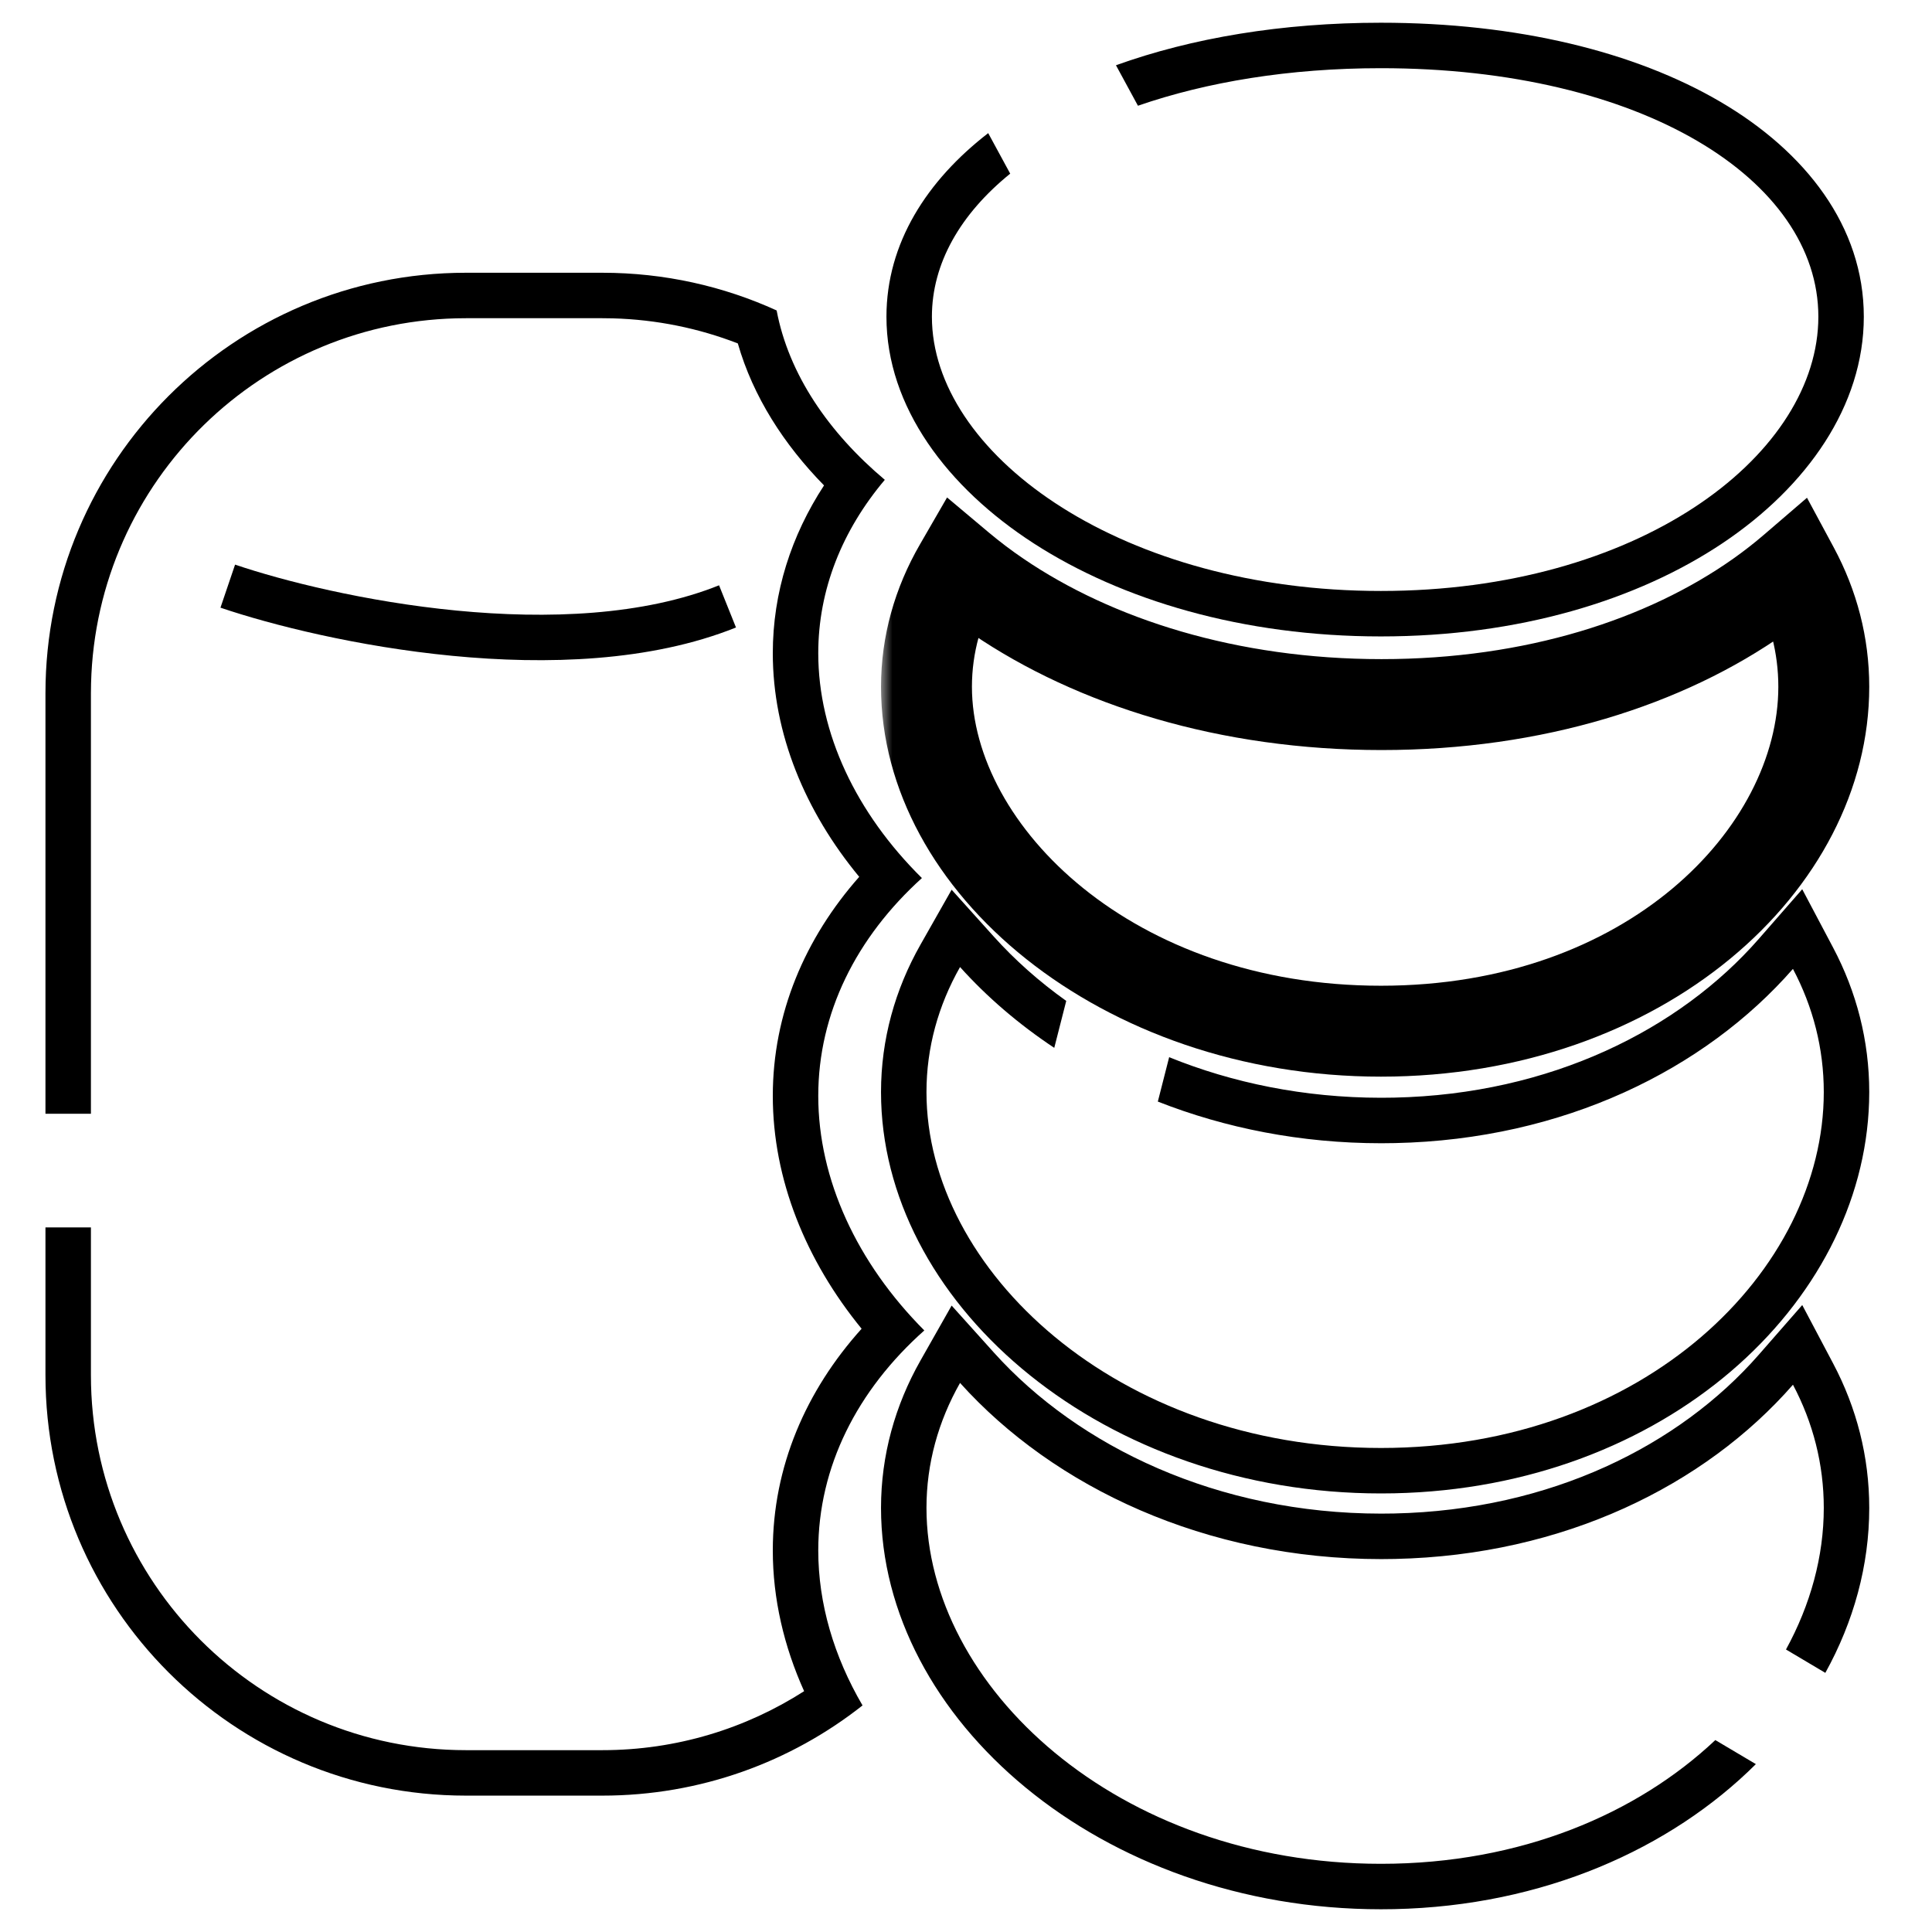 <svg width="85" height="85" viewBox="0 0 85 85" fill="none" xmlns="http://www.w3.org/2000/svg">
<path d="M80.649 41.691C81.681 43.64 82.239 45.79 82.239 48.047L82.232 48.478C81.959 57.384 73.262 65.445 61.336 65.699L60.757 65.705C48.607 65.705 39.063 57.588 38.768 48.481L38.761 48.047C38.761 45.732 39.378 43.535 40.498 41.56L41.868 39.144L43.726 41.209C44.648 42.235 45.717 43.185 46.91 44.036L46.383 46.101C44.817 45.061 43.423 43.864 42.238 42.546C41.279 44.237 40.761 46.096 40.761 48.047C40.761 55.885 49.147 63.705 60.757 63.705C72.366 63.705 80.239 55.885 80.239 48.047C80.239 46.127 79.766 44.297 78.882 42.627C75.008 47.056 68.8 50.132 61.376 50.291L60.77 50.298C57.227 50.298 53.901 49.63 50.94 48.465L51.438 46.512C54.217 47.64 57.371 48.295 60.759 48.297L61.333 48.291C68.229 48.143 73.894 45.292 77.377 41.31L79.29 39.122L80.649 41.691Z" fill="black"/>
<path d="M80.65 59.986C81.682 61.935 82.239 64.086 82.239 66.342C82.239 68.873 81.555 71.344 80.307 73.599L78.576 72.571C79.656 70.6 80.239 68.472 80.239 66.342C80.239 64.422 79.767 62.592 78.883 60.922C75.009 65.352 68.8 68.427 61.376 68.587L60.77 68.594C53.061 68.594 46.378 65.446 42.238 60.843C41.28 62.534 40.761 64.392 40.761 66.342C40.761 74.18 49.147 82 60.757 82C66.919 82 72.029 79.796 75.467 76.556L77.251 77.614C73.509 81.337 67.914 83.854 61.336 83.994L60.757 84C48.414 84 38.761 75.623 38.761 66.342C38.761 64.027 39.379 61.831 40.498 59.856L41.868 57.44L43.726 59.506C47.463 63.661 53.589 66.59 60.759 66.593L61.333 66.587C68.229 66.439 73.894 63.587 77.377 59.605L79.291 57.417L80.65 59.986Z" fill="black"/>
<mask id="path-3-outside-1_18_38" maskUnits="userSpaceOnUse" x="38.761" y="20.95" width="44" height="27" fill="black">
<rect fill="white" x="38.761" y="20.95" width="44" height="27"/>
<path d="M42.206 24.95C42.742 25.401 43.309 25.83 43.904 26.235C48.165 29.136 54.054 30.999 60.782 30.999C67.512 30.999 73.274 29.134 77.406 26.216C77.936 25.842 78.439 25.447 78.918 25.036C79.779 26.634 80.239 28.382 80.239 30.215C80.239 37.8 72.366 45.368 60.757 45.368C49.147 45.368 40.761 37.8 40.761 30.215C40.761 28.35 41.269 26.572 42.206 24.95Z"/>
</mask>
<path d="M42.206 24.95L43.492 23.419L41.667 21.886L40.475 23.949L42.206 24.95ZM43.904 26.235L42.779 27.889L42.779 27.889L43.904 26.235ZM60.782 30.999V32.999H60.782L60.782 30.999ZM77.406 26.216L78.56 27.849L78.56 27.849L77.406 26.216ZM78.918 25.036L80.679 24.088L79.5 21.899L77.615 23.519L78.918 25.036ZM80.239 30.215H82.239V30.215L80.239 30.215ZM60.757 45.368V47.368H60.757L60.757 45.368ZM40.761 30.215L38.761 30.215V30.215H40.761ZM42.206 24.95L40.92 26.482C41.508 26.976 42.129 27.446 42.779 27.889L43.904 26.235L45.03 24.582C44.49 24.215 43.977 23.826 43.492 23.419L42.206 24.95ZM43.904 26.235L42.779 27.889C47.407 31.039 53.697 32.999 60.782 32.999V30.999V28.999C54.411 28.999 48.924 27.233 45.03 24.582L43.904 26.235ZM60.782 30.999L60.782 32.999C67.871 32.999 74.049 31.036 78.56 27.849L77.406 26.216L76.252 24.582C72.499 27.233 67.153 28.999 60.782 28.999L60.782 30.999ZM77.406 26.216L78.56 27.849C79.142 27.438 79.696 27.004 80.222 26.553L78.918 25.036L77.615 23.519C77.183 23.89 76.728 24.246 76.252 24.582L77.406 26.216ZM78.918 25.036L77.157 25.984C77.867 27.303 78.239 28.726 78.239 30.215L80.239 30.215L82.239 30.215C82.239 28.038 81.69 25.966 80.679 24.088L78.918 25.036ZM80.239 30.215H78.239C78.239 36.364 71.625 43.368 60.757 43.368L60.757 45.368L60.757 47.368C73.107 47.368 82.239 39.236 82.239 30.215H80.239ZM60.757 45.368V43.368C49.813 43.368 42.761 36.303 42.761 30.215H40.761H38.761C38.761 39.297 48.481 47.368 60.757 47.368V45.368ZM40.761 30.215L42.761 30.215C42.761 28.724 43.164 27.289 43.938 25.951L42.206 24.95L40.475 23.949C39.373 25.855 38.761 27.975 38.761 30.215L40.761 30.215Z" fill="black" mask="url(#path-3-outside-1_18_38)"/>
<path d="M60.753 1C66.746 1 71.93 2.276 75.689 4.478C79.433 6.671 82 9.96 82 13.935C82 17.847 79.505 21.408 75.79 23.895C72.037 26.407 66.824 28 60.753 28C54.684 28 49.358 26.408 45.491 23.913C41.68 21.454 39 17.899 39 13.935C39 10.695 40.785 7.938 43.477 5.857L44.445 7.64C42.248 9.42 41 11.592 41 13.935L41.006 14.219C41.26 20.162 49.464 26 60.753 26C72.042 26 79.756 20.162 79.994 14.219L80 13.935C80 7.896 72.222 3 60.753 3C56.723 3 53.087 3.606 50.065 4.652L49.098 2.871C52.432 1.67 56.409 1 60.753 1Z" fill="black"/>
<path d="M26.5 12C29.236 12 31.833 12.594 34.169 13.659C34.699 16.463 36.454 19.028 38.928 21.11C37.05 23.336 36 25.947 36 28.739C36 32.258 37.668 35.773 40.56 38.631C37.668 41.247 36 44.582 36 48.215C36 51.892 37.709 55.566 40.666 58.534C37.709 61.164 36 64.537 36 68.215C36 70.549 36.689 72.881 37.948 75.032C34.799 77.517 30.823 79 26.5 79H20.5C10.283 79 2 70.717 2 60.5V54H4V60.5C4 69.613 11.387 77 20.5 77H26.5C29.771 77 32.815 76.046 35.378 74.405C34.492 72.439 34 70.344 34 68.215C34 64.54 35.452 61.188 37.907 58.459C35.456 55.46 34 51.891 34 48.215C34 44.594 35.411 41.284 37.802 38.577C35.42 35.696 34 32.275 34 28.739C34 26.064 34.815 23.558 36.254 21.356C34.495 19.562 33.133 17.453 32.461 15.109C30.748 14.446 28.896 14.059 26.957 14.006L26.5 14H20.5C11.53 14 4.232 21.158 4.006 30.074L4 30.5V49H2V30.5C2 20.283 10.283 12 20.5 12H26.5Z" fill="black"/>
<path d="M10.021 25.788C14.393 27.272 24.912 29.528 32.008 26.679" stroke="black" stroke-width="2"/>
</svg>

